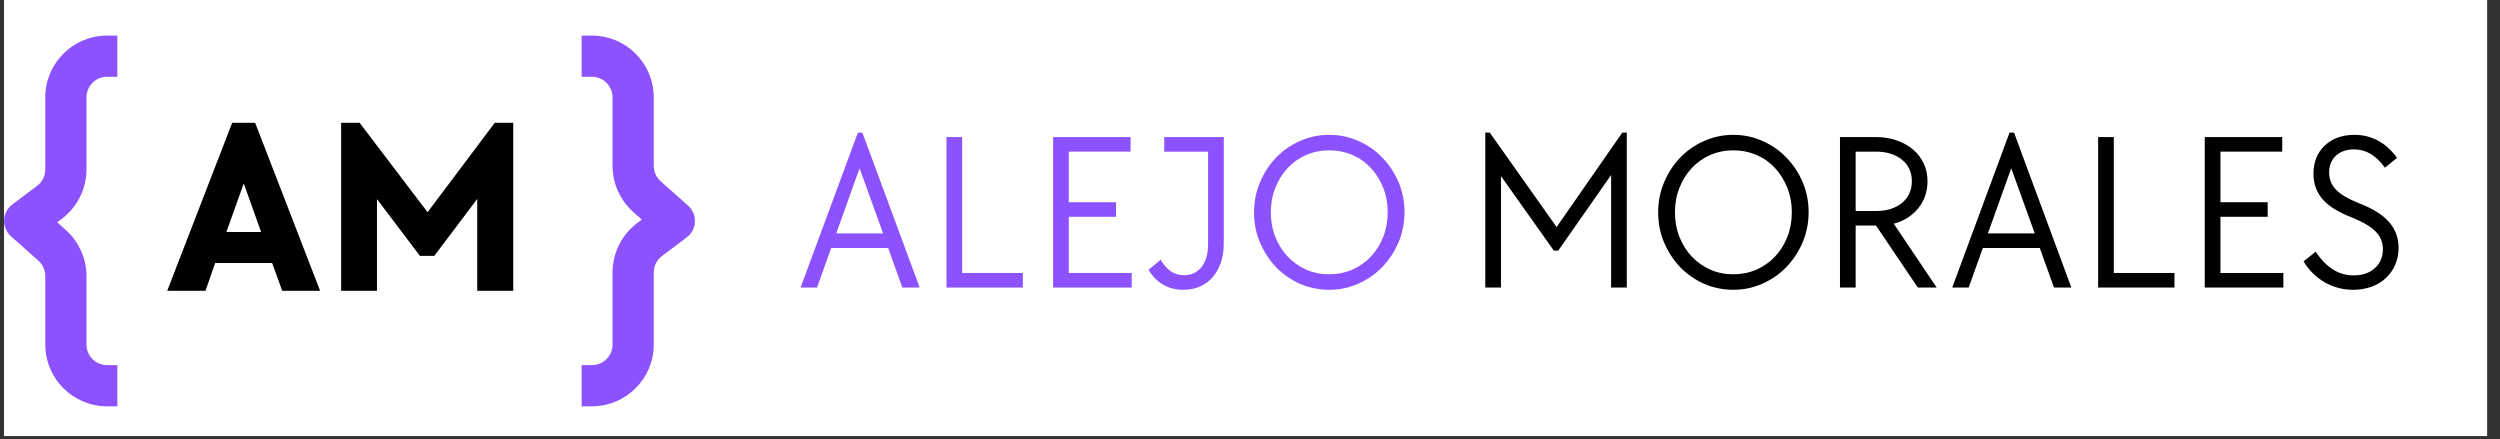 <svg xmlns="http://www.w3.org/2000/svg" xmlns:xlink="http://www.w3.org/1999/xlink" width="279" zoomAndPan="magnify" viewBox="0 0 209.25 36.75" height="49" preserveAspectRatio="xMidYMid meet" version="1.0"><rect x="0" y="0" width="209.25" height="36.75" fill="#333333" stroke="none"/><defs><g/><clipPath id="82e7ee552a"><path d="M 0.336 0 L 208.172 0 L 208.172 36.5 L 0.336 36.5 Z M 0.336 0 " clip-rule="nonzero"/></clipPath><clipPath id="42c18d345f"><path d="M 48 2.719 L 58.172 2.719 L 58.172 34.008 L 48 34.008 Z M 48 2.719 " clip-rule="nonzero"/></clipPath><clipPath id="71c910b76e"><path d="M 0.336 2.98 L 10 2.98 L 10 34.27 L 0.336 34.27 Z M 0.336 2.98 " clip-rule="nonzero"/></clipPath></defs><g clip-path="url(#82e7ee552a)"><path fill="#ffffff" d="M 0.336 0 L 208.172 0 L 208.172 36.5 L 0.336 36.5 Z M 0.336 0 " fill-opacity="1" fill-rule="nonzero"/></g><g clip-path="url(#42c18d345f)"><path fill="#8c52ff" d="M 49.547 30.559 L 48.684 30.559 L 48.684 34.008 L 49.547 34.008 C 52.402 34.008 54.719 31.691 54.719 28.836 L 54.719 22.805 C 54.719 22.262 54.973 21.75 55.406 21.426 L 57.477 19.871 C 57.891 19.562 58.145 19.082 58.164 18.566 C 58.188 18.047 57.973 17.551 57.586 17.207 L 55.297 15.172 C 54.93 14.844 54.719 14.375 54.719 13.883 L 54.719 8.152 C 54.719 5.297 52.402 2.98 49.547 2.98 L 48.684 2.98 L 48.684 6.426 L 49.547 6.426 C 50.5 6.426 51.27 7.199 51.27 8.152 L 51.27 13.883 C 51.27 15.359 51.902 16.766 53.008 17.746 L 53.719 18.379 L 53.34 18.668 C 52.039 19.645 51.27 21.176 51.27 22.805 L 51.27 28.836 C 51.27 29.789 50.5 30.559 49.547 30.559 Z M 49.547 30.559 " fill-opacity="1" fill-rule="evenodd"/></g><g fill="#000000" fill-opacity="1"><g transform="translate(13.793, 24.339)"><g><path d="M 5.641 -14.062 L 7.562 -14.062 L 13 0 L 9.828 0 L 8.984 -2.328 L 4.219 -2.328 L 3.406 0 L 0.203 0 Z M 8.062 -4.922 L 6.609 -8.984 L 5.156 -4.922 Z M 8.062 -4.922 "/></g></g></g><g fill="#000000" fill-opacity="1"><g transform="translate(27.006, 24.339)"><g><path d="M 1.547 -14.062 L 3.094 -14.062 L 8.781 -6.578 L 14.406 -14.062 L 15.953 -14.062 L 15.953 0 L 12.938 0 L 12.938 -7.688 L 9.344 -2.922 L 8.141 -2.922 L 4.547 -7.672 L 4.547 0 L 1.547 0 Z M 1.547 -14.062 "/></g></g></g><g clip-path="url(#71c910b76e)"><path fill="#8c52ff" d="M 8.961 6.426 L 9.824 6.426 L 9.824 2.98 L 8.961 2.98 C 6.105 2.98 3.789 5.297 3.789 8.152 L 3.789 14.184 C 3.789 14.727 3.535 15.238 3.098 15.562 L 1.031 17.113 C 0.617 17.426 0.363 17.906 0.344 18.422 C 0.32 18.938 0.535 19.438 0.922 19.781 L 3.211 21.816 C 3.578 22.145 3.789 22.613 3.789 23.105 L 3.789 28.836 C 3.789 31.691 6.105 34.008 8.961 34.008 L 9.824 34.008 L 9.824 30.559 L 8.961 30.559 C 8.008 30.559 7.238 29.789 7.238 28.836 L 7.238 23.105 C 7.238 21.629 6.605 20.223 5.5 19.242 L 4.789 18.605 L 5.168 18.32 C 6.469 17.344 7.238 15.812 7.238 14.184 L 7.238 8.152 C 7.238 7.199 8.008 6.426 8.961 6.426 Z M 8.961 6.426 " fill-opacity="1" fill-rule="evenodd"/></g><g fill="#8c52ff" fill-opacity="1"><g transform="translate(66.447, 24.067)"><g><path d="M 5.359 -12.969 L 5.734 -12.969 L 10.531 0 L 9.078 0 L 7.891 -3.312 L 3.125 -3.312 L 1.938 0 L 0.562 0 Z M 7.469 -4.531 L 5.5 -9.984 L 3.547 -4.531 Z M 7.469 -4.531 "/></g></g></g><g fill="#8c52ff" fill-opacity="1"><g transform="translate(77.533, 24.067)"><g><path d="M 1.688 -12.594 L 3 -12.594 L 3 -1.219 L 8.078 -1.219 L 8.078 0 L 1.688 0 Z M 1.688 -12.594 "/></g></g></g><g fill="#8c52ff" fill-opacity="1"><g transform="translate(86.458, 24.067)"><g><path d="M 1.688 -12.594 L 8.172 -12.594 L 8.172 -11.375 L 3 -11.375 L 3 -7.141 L 6.953 -7.141 L 6.953 -5.922 L 3 -5.922 L 3 -1.219 L 8.266 -1.219 L 8.266 0 L 1.688 0 Z M 1.688 -12.594 "/></g></g></g><g fill="#8c52ff" fill-opacity="1"><g transform="translate(95.852, 24.067)"><g><path d="M 3.203 0.188 C 1.93 0.188 0.957 -0.367 0.281 -1.484 L 1.297 -2.328 C 1.797 -1.461 2.441 -1.031 3.234 -1.031 C 3.859 -1.031 4.352 -1.258 4.719 -1.719 C 5.082 -2.188 5.266 -2.828 5.266 -3.641 L 5.266 -11.375 L 1.594 -11.375 L 1.594 -12.594 L 6.578 -12.594 L 6.578 -3.641 C 6.578 -3.066 6.492 -2.547 6.328 -2.078 C 6.172 -1.609 5.941 -1.203 5.641 -0.859 C 5.348 -0.523 4.992 -0.266 4.578 -0.078 C 4.16 0.098 3.703 0.188 3.203 0.188 Z M 3.203 0.188 "/></g></g></g><g fill="#8c52ff" fill-opacity="1"><g transform="translate(104.026, 24.067)"><g><path d="M 7.234 0.188 C 6.367 0.188 5.551 0.02 4.781 -0.312 C 4.02 -0.656 3.352 -1.117 2.781 -1.703 C 2.219 -2.297 1.77 -2.984 1.438 -3.766 C 1.102 -4.547 0.938 -5.391 0.938 -6.297 C 0.938 -7.18 1.102 -8.02 1.438 -8.812 C 1.77 -9.602 2.219 -10.289 2.781 -10.875 C 3.352 -11.469 4.02 -11.93 4.781 -12.266 C 5.551 -12.609 6.367 -12.781 7.234 -12.781 C 8.098 -12.781 8.91 -12.609 9.672 -12.266 C 10.441 -11.93 11.109 -11.469 11.672 -10.875 C 12.242 -10.289 12.695 -9.609 13.031 -8.828 C 13.363 -8.047 13.531 -7.203 13.531 -6.297 C 13.531 -5.41 13.363 -4.57 13.031 -3.781 C 12.695 -3 12.242 -2.312 11.672 -1.719 C 11.109 -1.133 10.441 -0.672 9.672 -0.328 C 8.91 0.016 8.098 0.188 7.234 0.188 Z M 7.234 -1.109 C 7.922 -1.109 8.566 -1.238 9.172 -1.5 C 9.773 -1.77 10.289 -2.133 10.719 -2.594 C 11.156 -3.062 11.5 -3.609 11.75 -4.234 C 12 -4.867 12.125 -5.555 12.125 -6.297 C 12.125 -7.035 12 -7.719 11.75 -8.344 C 11.5 -8.977 11.156 -9.531 10.719 -10 C 10.289 -10.469 9.773 -10.832 9.172 -11.094 C 8.566 -11.352 7.922 -11.484 7.234 -11.484 C 6.535 -11.484 5.891 -11.352 5.297 -11.094 C 4.703 -10.832 4.188 -10.469 3.75 -10 C 3.312 -9.531 2.969 -8.977 2.719 -8.344 C 2.469 -7.719 2.344 -7.035 2.344 -6.297 C 2.344 -5.555 2.469 -4.867 2.719 -4.234 C 2.969 -3.609 3.312 -3.062 3.75 -2.594 C 4.188 -2.133 4.703 -1.77 5.297 -1.5 C 5.891 -1.238 6.535 -1.109 7.234 -1.109 Z M 7.234 -1.109 "/></g></g></g><g fill="#000000" fill-opacity="1"><g transform="translate(118.497, 24.067)"><g/></g></g><g fill="#000000" fill-opacity="1"><g transform="translate(122.631, 24.067)"><g><path d="M 1.688 -12.969 L 2.062 -12.969 L 7.656 -5.062 L 13.156 -12.969 L 13.531 -12.969 L 13.531 0 L 12.219 0 L 12.219 -9.422 L 7.797 -3.094 L 7.422 -3.094 L 3 -9.328 L 3 0 L 1.688 0 Z M 1.688 -12.969 "/></g></g></g><g fill="#000000" fill-opacity="1"><g transform="translate(137.85, 24.067)"><g><path d="M 7.234 0.188 C 6.367 0.188 5.551 0.02 4.781 -0.312 C 4.02 -0.656 3.352 -1.117 2.781 -1.703 C 2.219 -2.297 1.77 -2.984 1.438 -3.766 C 1.102 -4.547 0.938 -5.391 0.938 -6.297 C 0.938 -7.18 1.102 -8.02 1.438 -8.812 C 1.77 -9.602 2.219 -10.289 2.781 -10.875 C 3.352 -11.469 4.02 -11.93 4.781 -12.266 C 5.551 -12.609 6.367 -12.781 7.234 -12.781 C 8.098 -12.781 8.91 -12.609 9.672 -12.266 C 10.441 -11.93 11.109 -11.469 11.672 -10.875 C 12.242 -10.289 12.695 -9.609 13.031 -8.828 C 13.363 -8.047 13.531 -7.203 13.531 -6.297 C 13.531 -5.41 13.363 -4.57 13.031 -3.781 C 12.695 -3 12.242 -2.312 11.672 -1.719 C 11.109 -1.133 10.441 -0.672 9.672 -0.328 C 8.91 0.016 8.098 0.188 7.234 0.188 Z M 7.234 -1.109 C 7.922 -1.109 8.566 -1.238 9.172 -1.5 C 9.773 -1.77 10.289 -2.133 10.719 -2.594 C 11.156 -3.062 11.5 -3.609 11.75 -4.234 C 12 -4.867 12.125 -5.555 12.125 -6.297 C 12.125 -7.035 12 -7.719 11.75 -8.344 C 11.5 -8.977 11.156 -9.531 10.719 -10 C 10.289 -10.469 9.773 -10.832 9.172 -11.094 C 8.566 -11.352 7.922 -11.484 7.234 -11.484 C 6.535 -11.484 5.891 -11.352 5.297 -11.094 C 4.703 -10.832 4.188 -10.469 3.75 -10 C 3.312 -9.531 2.969 -8.977 2.719 -8.344 C 2.469 -7.719 2.344 -7.035 2.344 -6.297 C 2.344 -5.555 2.469 -4.867 2.719 -4.234 C 2.969 -3.609 3.312 -3.062 3.75 -2.594 C 4.188 -2.133 4.703 -1.77 5.297 -1.5 C 5.891 -1.238 6.535 -1.109 7.234 -1.109 Z M 7.234 -1.109 "/></g></g></g><g fill="#000000" fill-opacity="1"><g transform="translate(152.318, 24.067)"><g><path d="M 1.688 -12.594 L 4.703 -12.594 C 5.328 -12.594 5.906 -12.5 6.438 -12.312 C 6.969 -12.133 7.426 -11.879 7.812 -11.547 C 8.195 -11.211 8.492 -10.82 8.703 -10.375 C 8.91 -9.926 9.016 -9.43 9.016 -8.891 C 9.016 -8.453 8.945 -8.039 8.812 -7.656 C 8.676 -7.281 8.484 -6.938 8.234 -6.625 C 7.984 -6.32 7.68 -6.055 7.328 -5.828 C 6.973 -5.609 6.594 -5.445 6.188 -5.344 L 9.781 0 L 8.203 0 L 4.703 -5.188 L 3 -5.188 L 3 0 L 1.688 0 Z M 4.703 -6.406 C 5.598 -6.406 6.32 -6.629 6.875 -7.078 C 7.426 -7.535 7.703 -8.145 7.703 -8.906 C 7.703 -9.656 7.426 -10.254 6.875 -10.703 C 6.32 -11.148 5.598 -11.375 4.703 -11.375 L 3 -11.375 L 3 -6.406 Z M 4.703 -6.406 "/></g></g></g><g fill="#000000" fill-opacity="1"><g transform="translate(162.84, 24.067)"><g><path d="M 5.359 -12.969 L 5.734 -12.969 L 10.531 0 L 9.078 0 L 7.891 -3.312 L 3.125 -3.312 L 1.938 0 L 0.562 0 Z M 7.469 -4.531 L 5.5 -9.984 L 3.547 -4.531 Z M 7.469 -4.531 "/></g></g></g><g fill="#000000" fill-opacity="1"><g transform="translate(173.926, 24.067)"><g><path d="M 1.688 -12.594 L 3 -12.594 L 3 -1.219 L 8.078 -1.219 L 8.078 0 L 1.688 0 Z M 1.688 -12.594 "/></g></g></g><g fill="#000000" fill-opacity="1"><g transform="translate(182.851, 24.067)"><g><path d="M 1.688 -12.594 L 8.172 -12.594 L 8.172 -11.375 L 3 -11.375 L 3 -7.141 L 6.953 -7.141 L 6.953 -5.922 L 3 -5.922 L 3 -1.219 L 8.266 -1.219 L 8.266 0 L 1.688 0 Z M 1.688 -12.594 "/></g></g></g><g fill="#000000" fill-opacity="1"><g transform="translate(192.246, 24.067)"><g><path d="M 4.719 0.188 C 3.863 0.188 3.078 -0.016 2.359 -0.422 C 1.641 -0.828 1.039 -1.414 0.562 -2.188 L 1.578 -3 C 2.453 -1.676 3.504 -1.016 4.734 -1.016 C 5.473 -1.016 6.066 -1.211 6.516 -1.609 C 6.973 -2.016 7.203 -2.551 7.203 -3.219 C 7.203 -3.789 7 -4.281 6.594 -4.688 C 6.188 -5.102 5.531 -5.492 4.625 -5.859 C 3.477 -6.297 2.648 -6.812 2.141 -7.406 C 1.641 -8 1.391 -8.703 1.391 -9.516 C 1.391 -10.004 1.469 -10.445 1.625 -10.844 C 1.789 -11.25 2.023 -11.594 2.328 -11.875 C 2.629 -12.164 2.988 -12.391 3.406 -12.547 C 3.832 -12.703 4.301 -12.781 4.812 -12.781 C 6.25 -12.781 7.441 -12.141 8.391 -10.859 L 7.375 -10.031 C 6.988 -10.562 6.586 -10.945 6.172 -11.188 C 5.754 -11.438 5.297 -11.562 4.797 -11.562 C 4.148 -11.562 3.641 -11.383 3.266 -11.031 C 2.891 -10.676 2.703 -10.207 2.703 -9.625 C 2.703 -9.062 2.895 -8.582 3.281 -8.188 C 3.664 -7.789 4.301 -7.414 5.188 -7.062 C 6.332 -6.625 7.172 -6.102 7.703 -5.5 C 8.242 -4.895 8.516 -4.172 8.516 -3.328 C 8.516 -2.816 8.422 -2.344 8.234 -1.906 C 8.047 -1.477 7.781 -1.102 7.438 -0.781 C 7.102 -0.469 6.703 -0.227 6.234 -0.062 C 5.773 0.102 5.27 0.188 4.719 0.188 Z M 4.719 0.188 "/></g></g></g></svg>
